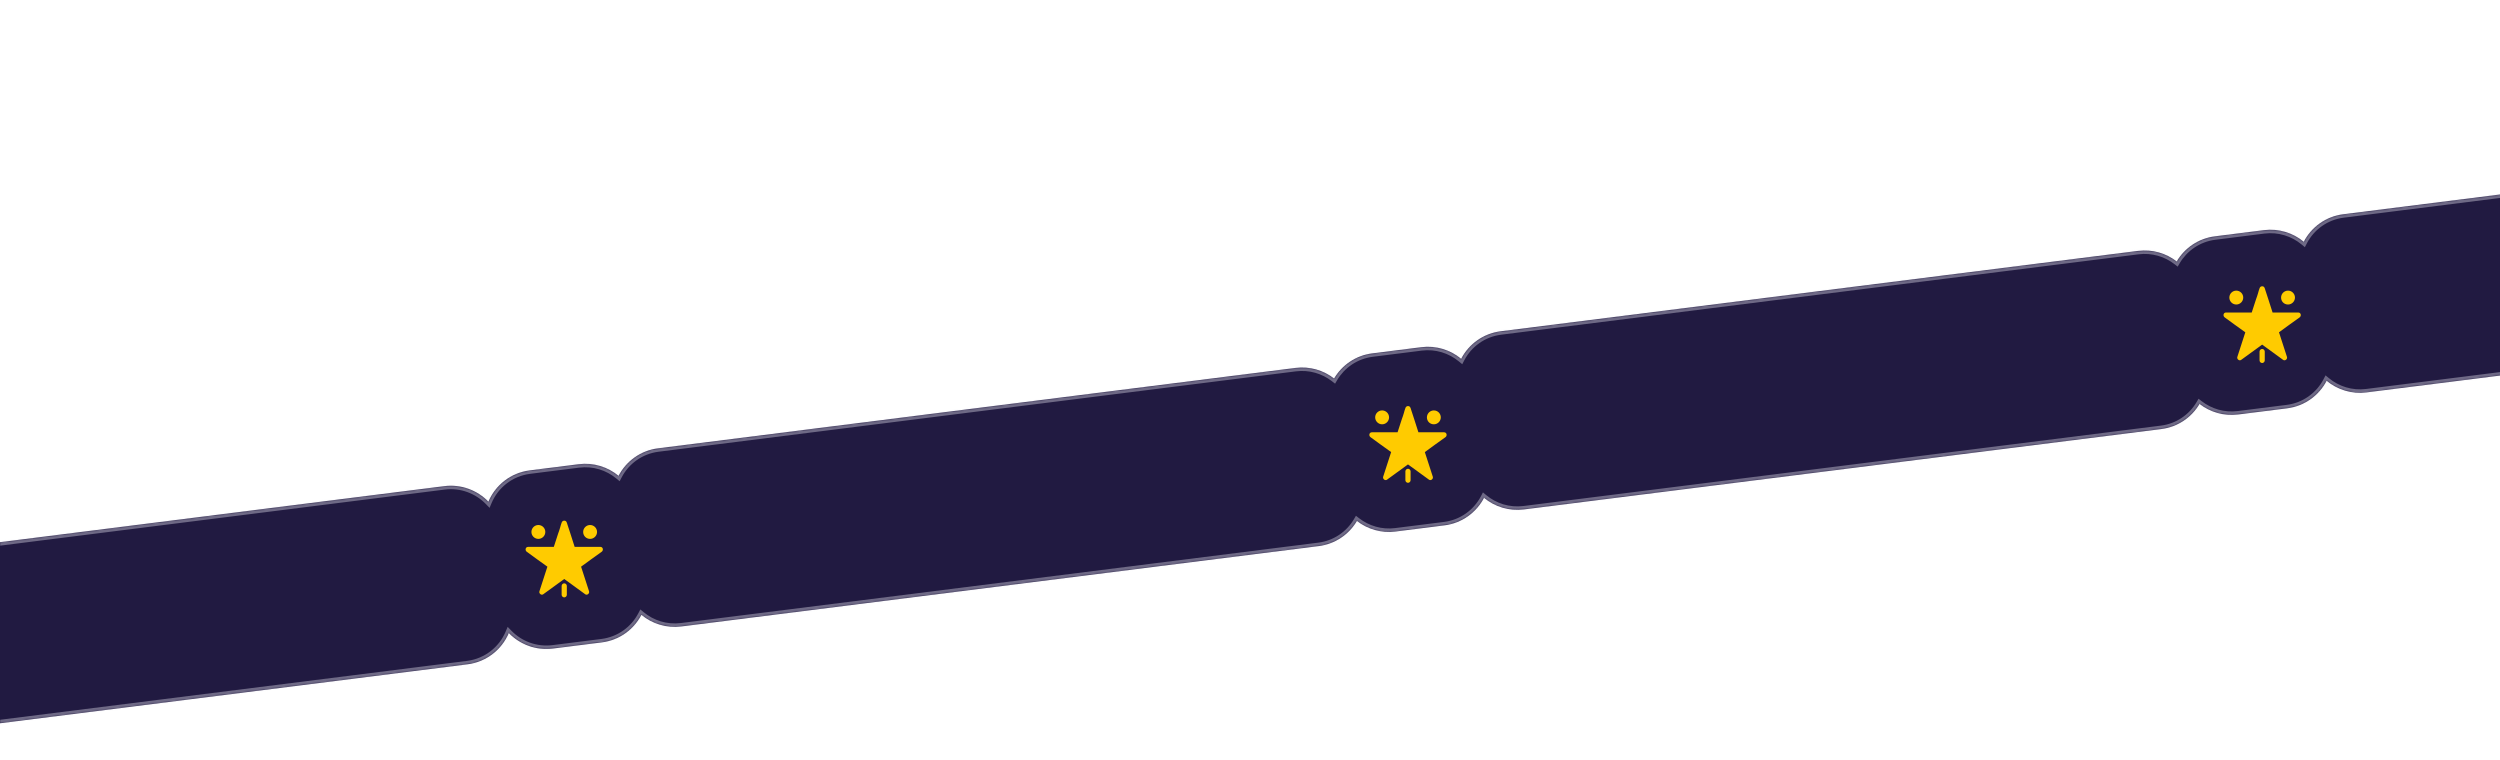 <svg width="1440" height="438" viewBox="0 0 1440 438" fill="none" xmlns="http://www.w3.org/2000/svg">
<mask id="path-1-inside-1_222_1622" fill="white">
<path fill-rule="evenodd" clip-rule="evenodd" d="M1317.35 235.196C1327.48 233.918 1335.77 227.733 1340.14 219.329C1346.33 224.454 1354.54 227.11 1363.12 226.028L1730.25 179.727C1739.82 178.52 1747.74 172.935 1752.27 165.237C1758.37 169.97 1766.27 172.379 1774.51 171.339L1802.69 167.784C1812.82 166.507 1821.11 160.322 1825.48 151.918C1831.67 157.043 1839.88 159.7 1848.46 158.617L2215.59 112.316C2232.03 110.243 2243.62 95.243 2241.48 78.814L2235.86 35.68C2233.72 19.25 2218.66 7.611 2202.23 9.685L1835.1 55.985C1824.97 57.263 1816.68 63.448 1812.31 71.852C1806.12 66.727 1797.91 64.07 1789.33 65.153L1761.15 68.707C1751.58 69.914 1743.65 75.499 1739.12 83.197C1733.03 78.465 1725.13 76.055 1716.88 77.095L1349.76 123.396C1339.63 124.673 1331.34 130.859 1326.97 139.263C1320.78 134.138 1312.57 131.481 1303.99 132.564L1275.81 136.118C1266.24 137.325 1258.31 142.91 1253.78 150.608C1247.68 145.876 1239.79 143.467 1231.54 144.506L864.417 190.807C854.288 192.085 846 198.27 841.63 206.674C835.441 201.548 827.232 198.892 818.648 199.975L790.464 203.529C780.897 204.736 772.971 210.321 768.439 218.019C762.344 213.286 754.447 210.877 746.202 211.917L379.076 258.218C368.947 259.495 360.659 265.681 356.289 274.084C350.1 268.959 341.892 266.303 333.307 267.385L305.124 270.94C294.146 272.324 285.33 279.473 281.321 288.963C274.949 282.39 265.672 278.784 255.909 280.016L-111.217 326.316C-127.655 328.39 -139.247 343.389 -137.108 359.819L-131.491 402.953C-129.351 419.383 -114.291 431.021 -97.853 428.948L269.273 382.647C280.25 381.263 289.066 374.114 293.075 364.624C299.448 371.197 308.725 374.803 318.488 373.571L346.672 370.017C356.801 368.739 365.089 362.554 369.459 354.15C375.648 359.276 383.856 361.932 392.441 360.849L759.567 314.549C769.134 313.342 777.06 307.757 781.592 300.059C787.687 304.791 795.584 307.2 803.828 306.161L832.012 302.606C842.141 301.329 850.43 295.143 854.8 286.74C860.989 291.865 869.197 294.521 877.782 293.439L1244.91 247.138C1254.47 245.931 1262.4 240.346 1266.93 232.648C1273.03 237.381 1280.93 239.79 1289.17 238.75L1317.35 235.196Z"/>
</mask>
<path fill-rule="evenodd" clip-rule="evenodd" d="M1317.35 235.196C1327.48 233.918 1335.77 227.733 1340.14 219.329C1346.33 224.454 1354.54 227.11 1363.12 226.028L1730.25 179.727C1739.82 178.52 1747.74 172.935 1752.27 165.237C1758.37 169.97 1766.27 172.379 1774.51 171.339L1802.69 167.784C1812.82 166.507 1821.11 160.322 1825.48 151.918C1831.67 157.043 1839.88 159.7 1848.46 158.617L2215.59 112.316C2232.03 110.243 2243.62 95.243 2241.48 78.814L2235.86 35.68C2233.72 19.25 2218.66 7.611 2202.23 9.685L1835.1 55.985C1824.97 57.263 1816.68 63.448 1812.31 71.852C1806.12 66.727 1797.91 64.07 1789.33 65.153L1761.15 68.707C1751.58 69.914 1743.65 75.499 1739.12 83.197C1733.03 78.465 1725.13 76.055 1716.88 77.095L1349.76 123.396C1339.63 124.673 1331.34 130.859 1326.97 139.263C1320.78 134.138 1312.57 131.481 1303.99 132.564L1275.81 136.118C1266.24 137.325 1258.31 142.91 1253.78 150.608C1247.68 145.876 1239.79 143.467 1231.54 144.506L864.417 190.807C854.288 192.085 846 198.27 841.63 206.674C835.441 201.548 827.232 198.892 818.648 199.975L790.464 203.529C780.897 204.736 772.971 210.321 768.439 218.019C762.344 213.286 754.447 210.877 746.202 211.917L379.076 258.218C368.947 259.495 360.659 265.681 356.289 274.084C350.1 268.959 341.892 266.303 333.307 267.385L305.124 270.94C294.146 272.324 285.33 279.473 281.321 288.963C274.949 282.39 265.672 278.784 255.909 280.016L-111.217 326.316C-127.655 328.39 -139.247 343.389 -137.108 359.819L-131.491 402.953C-129.351 419.383 -114.291 431.021 -97.853 428.948L269.273 382.647C280.25 381.263 289.066 374.114 293.075 364.624C299.448 371.197 308.725 374.803 318.488 373.571L346.672 370.017C356.801 368.739 365.089 362.554 369.459 354.15C375.648 359.276 383.856 361.932 392.441 360.849L759.567 314.549C769.134 313.342 777.06 307.757 781.592 300.059C787.687 304.791 795.584 307.2 803.828 306.161L832.012 302.606C842.141 301.329 850.43 295.143 854.8 286.74C860.989 291.865 869.197 294.521 877.782 293.439L1244.91 247.138C1254.47 245.931 1262.4 240.346 1266.93 232.648C1273.03 237.381 1280.93 239.79 1289.17 238.75L1317.35 235.196Z" fill="#211A41"/>
<path d="M1340.14 219.329L1341.42 217.788L1339.51 216.209L1338.37 218.406L1340.14 219.329ZM1317.35 235.196L1317.6 237.18L1317.35 235.196ZM1363.12 226.028L1363.37 228.012L1363.12 226.028ZM1730.25 179.727L1730.5 181.711L1730.25 179.727ZM1752.27 165.237L1753.5 163.657L1751.7 162.263L1750.55 164.222L1752.27 165.237ZM1774.51 171.339L1774.76 173.323L1774.51 171.339ZM1802.69 167.784L1802.44 165.8L1802.69 167.784ZM1825.48 151.918L1826.76 150.377L1824.85 148.798L1823.71 150.995L1825.48 151.918ZM1848.46 158.617L1848.21 156.633L1848.46 158.617ZM2215.59 112.316L2215.34 110.332L2215.59 112.316ZM2241.48 78.814L2239.5 79.072L2239.5 79.072L2241.48 78.814ZM2235.86 35.68L2237.85 35.421L2237.85 35.421L2235.86 35.68ZM2202.23 9.685L2201.97 7.7L2202.23 9.685ZM1835.1 55.985L1834.85 54.001L1835.1 55.985ZM1812.31 71.852L1811.04 73.392L1812.94 74.972L1814.09 72.775L1812.31 71.852ZM1789.33 65.153L1789.58 67.137L1789.33 65.153ZM1761.15 68.707L1761.4 70.692L1761.15 68.707ZM1739.12 83.197L1737.89 84.777L1739.69 86.171L1740.84 84.212L1739.12 83.197ZM1716.88 77.095L1716.63 75.111L1716.88 77.095ZM1349.76 123.396L1350.01 125.38L1349.76 123.396ZM1326.97 139.263L1325.69 140.803L1327.6 142.383L1328.74 140.186L1326.97 139.263ZM1303.99 132.564L1304.24 134.548L1303.99 132.564ZM1275.81 136.118L1276.06 138.103L1275.81 136.118ZM1253.78 150.608L1252.55 152.188L1254.35 153.583L1255.5 151.623L1253.78 150.608ZM1231.54 144.506L1231.29 142.522L1231.54 144.506ZM864.417 190.807L864.668 192.791L864.417 190.807ZM841.63 206.674L840.354 208.214L842.261 209.794L843.404 207.596L841.63 206.674ZM818.648 199.975L818.398 197.99L818.648 199.975ZM790.464 203.529L790.715 205.513L790.464 203.529ZM768.439 218.019L767.212 219.599L769.009 220.993L770.162 219.034L768.439 218.019ZM746.202 211.917L746.453 213.901L746.202 211.917ZM379.076 258.218L378.826 256.233L379.076 258.218ZM356.289 274.084L355.013 275.625L356.92 277.204L358.063 275.007L356.289 274.084ZM333.307 267.385L333.558 269.369L333.307 267.385ZM305.124 270.94L304.873 268.955L305.124 270.94ZM281.321 288.963L279.885 290.355L281.988 292.524L283.164 289.741L281.321 288.963ZM255.909 280.016L255.659 278.031L255.909 280.016ZM-111.217 326.316L-111.467 324.332L-111.217 326.316ZM-137.108 359.819L-135.124 359.561L-137.108 359.819ZM-131.491 402.953L-133.474 403.211L-131.491 402.953ZM-97.853 428.948L-98.103 426.964L-97.853 428.948ZM269.273 382.647L269.023 380.663L269.273 382.647ZM293.075 364.624L294.511 363.232L292.408 361.063L291.233 363.846L293.075 364.624ZM318.488 373.571L318.738 375.556L318.488 373.571ZM346.672 370.017L346.421 368.033L346.672 370.017ZM369.459 354.15L370.735 352.61L368.828 351.03L367.685 353.228L369.459 354.15ZM392.441 360.849L392.691 362.834L392.441 360.849ZM759.567 314.549L759.817 316.533L759.567 314.549ZM781.592 300.059L782.818 298.479L781.022 297.084L779.868 299.044L781.592 300.059ZM803.828 306.161L803.578 304.176L803.828 306.161ZM832.012 302.606L832.263 304.59L832.012 302.606ZM854.8 286.74L856.076 285.199L854.169 283.62L853.026 285.817L854.8 286.74ZM877.782 293.439L877.531 291.454L877.782 293.439ZM1244.91 247.138L1245.16 249.122L1244.91 247.138ZM1266.93 232.648L1268.16 231.069L1266.36 229.674L1265.21 231.634L1266.93 232.648ZM1289.17 238.75L1288.92 236.766L1289.17 238.75ZM1338.37 218.406C1334.29 226.251 1326.55 232.019 1317.1 233.211L1317.6 237.18C1328.41 235.817 1337.26 229.214 1341.92 220.251L1338.37 218.406ZM1362.87 224.043C1354.86 225.054 1347.2 222.577 1341.42 217.788L1338.87 220.869C1345.46 226.331 1354.22 229.167 1363.37 228.012L1362.87 224.043ZM1730 177.743L1362.87 224.043L1363.37 228.012L1730.5 181.711L1730 177.743ZM1750.55 164.222C1746.32 171.408 1738.93 176.617 1730 177.743L1730.5 181.711C1740.71 180.424 1749.16 174.462 1754 166.252L1750.55 164.222ZM1774.26 169.355C1766.56 170.325 1759.19 168.079 1753.5 163.657L1751.05 166.817C1757.54 171.861 1765.97 174.432 1774.76 173.323L1774.26 169.355ZM1802.44 165.8L1774.26 169.355L1774.76 173.323L1802.94 169.769L1802.44 165.8ZM1823.71 150.995C1819.63 158.84 1811.9 164.608 1802.44 165.8L1802.94 169.769C1813.75 168.406 1822.6 161.803 1827.26 152.84L1823.71 150.995ZM1848.21 156.633C1840.2 157.643 1832.54 155.166 1826.76 150.377L1824.21 153.458C1830.8 158.92 1839.56 161.756 1848.71 160.601L1848.21 156.633ZM2215.34 110.332L1848.21 156.633L1848.71 160.601L2215.84 114.3L2215.34 110.332ZM2239.5 79.072C2241.49 94.403 2230.68 108.397 2215.34 110.332L2215.84 114.3C2233.38 112.089 2245.75 96.084 2243.46 78.555L2239.5 79.072ZM2233.88 35.938L2239.5 79.072L2243.46 78.555L2237.85 35.421L2233.88 35.938ZM2202.48 11.669C2217.82 9.733 2231.88 20.6 2233.88 35.938L2237.85 35.421C2235.56 17.899 2219.51 5.489 2201.97 7.7L2202.48 11.669ZM1835.35 57.969L2202.48 11.669L2201.97 7.7L1834.85 54.001L1835.35 57.969ZM1814.09 72.775C1818.16 64.93 1825.9 59.161 1835.35 57.969L1834.85 54.001C1824.04 55.364 1815.2 61.966 1810.54 70.929L1814.09 72.775ZM1789.58 67.137C1797.59 66.126 1805.25 68.604 1811.04 73.392L1813.59 70.312C1806.99 64.85 1798.24 62.014 1789.08 63.169L1789.58 67.137ZM1761.4 70.692L1789.58 67.137L1789.08 63.169L1760.9 66.723L1761.4 70.692ZM1740.84 84.212C1745.07 77.026 1752.47 71.817 1761.4 70.692L1760.9 66.723C1750.69 68.01 1742.23 73.972 1737.4 82.182L1740.84 84.212ZM1717.13 79.079C1724.83 78.109 1732.2 80.356 1737.89 84.777L1740.35 81.617C1733.85 76.573 1725.43 74.002 1716.63 75.111L1717.13 79.079ZM1350.01 125.38L1717.13 79.079L1716.63 75.111L1349.51 121.412L1350.01 125.38ZM1328.74 140.186C1332.82 132.341 1340.56 126.572 1350.01 125.38L1349.51 121.412C1338.7 122.775 1329.86 129.377 1325.2 138.34L1328.74 140.186ZM1304.24 134.548C1312.25 133.538 1319.91 136.015 1325.69 140.803L1328.25 137.723C1321.65 132.261 1312.89 129.425 1303.74 130.58L1304.24 134.548ZM1276.06 138.103L1304.24 134.548L1303.74 130.58L1275.55 134.134L1276.06 138.103ZM1255.5 151.623C1259.73 144.437 1267.13 139.229 1276.06 138.103L1275.55 134.134C1265.35 135.421 1256.89 141.384 1252.06 149.593L1255.5 151.623ZM1231.79 146.491C1239.49 145.52 1246.86 147.767 1252.55 152.188L1255.01 149.028C1248.51 143.985 1240.09 141.413 1231.29 142.522L1231.79 146.491ZM864.668 192.791L1231.79 146.491L1231.29 142.522L864.167 188.823L864.668 192.791ZM843.404 207.596C847.483 199.752 855.216 193.983 864.668 192.791L864.167 188.823C853.361 190.186 844.516 196.788 839.855 205.751L843.404 207.596ZM818.898 201.959C826.911 200.948 834.572 203.426 840.354 208.214L842.905 205.133C836.31 199.671 827.554 196.836 818.398 197.99L818.898 201.959ZM790.715 205.513L818.898 201.959L818.398 197.99L790.214 201.545L790.715 205.513ZM770.162 219.034C774.393 211.848 781.786 206.639 790.715 205.513L790.214 201.545C780.007 202.832 771.549 208.794 766.715 217.004L770.162 219.034ZM746.453 213.901C754.148 212.931 761.518 215.177 767.212 219.599L769.666 216.439C763.17 211.395 754.745 208.824 745.952 209.933L746.453 213.901ZM379.327 260.202L746.453 213.901L745.952 209.933L378.826 256.233L379.327 260.202ZM358.063 275.007C362.142 267.162 369.875 261.394 379.327 260.202L378.826 256.233C368.02 257.596 359.175 264.199 354.514 273.161L358.063 275.007ZM333.558 269.369C341.57 268.359 349.231 270.836 355.013 275.625L357.564 272.544C350.969 267.082 342.213 264.246 333.057 265.401L333.558 269.369ZM305.374 272.924L333.558 269.369L333.057 265.401L304.873 268.955L305.374 272.924ZM283.164 289.741C286.906 280.883 295.131 274.216 305.374 272.924L304.873 268.955C293.161 270.432 283.755 278.063 279.479 288.184L283.164 289.741ZM256.159 282C265.27 280.851 273.931 284.213 279.885 290.355L282.757 287.571C275.967 280.566 266.073 276.718 255.659 278.031L256.159 282ZM-110.967 328.301L256.159 282L255.659 278.031L-111.467 324.332L-110.967 328.301ZM-135.124 359.561C-137.121 344.229 -126.306 330.235 -110.967 328.301L-111.467 324.332C-129.005 326.544 -141.373 342.549 -139.091 360.077L-135.124 359.561ZM-129.508 402.695L-135.124 359.561L-139.091 360.077L-133.474 403.211L-129.508 402.695ZM-98.103 426.964C-113.449 428.899 -127.51 418.032 -129.508 402.695L-133.474 403.211C-131.193 420.733 -115.134 433.143 -97.603 430.932L-98.103 426.964ZM269.023 380.663L-98.103 426.964L-97.603 430.932L269.523 384.632L269.023 380.663ZM291.233 363.846C287.491 372.704 279.265 379.371 269.023 380.663L269.523 384.632C281.236 383.154 290.642 375.524 294.918 365.403L291.233 363.846ZM318.237 371.587C309.126 372.736 300.466 369.374 294.511 363.232L291.639 366.016C298.43 373.02 308.323 376.869 318.738 375.556L318.237 371.587ZM346.421 368.033L318.237 371.587L318.738 375.556L346.922 372.001L346.421 368.033ZM367.685 353.228C363.606 361.072 355.873 366.841 346.421 368.033L346.922 372.001C357.728 370.638 366.573 364.036 371.234 355.073L367.685 353.228ZM392.19 358.865C384.178 359.876 376.517 357.398 370.735 352.61L368.184 355.691C374.779 361.153 383.535 363.988 392.691 362.834L392.19 358.865ZM759.316 312.564L392.19 358.865L392.691 362.834L759.817 316.533L759.316 312.564ZM779.868 299.044C775.638 306.23 768.244 311.438 759.316 312.564L759.817 316.533C770.024 315.246 778.482 309.283 783.315 301.073L779.868 299.044ZM803.578 304.176C795.883 305.147 788.512 302.9 782.818 298.479L780.365 301.638C786.861 306.682 795.286 309.254 804.079 308.145L803.578 304.176ZM831.762 300.622L803.578 304.176L804.079 308.145L832.263 304.59L831.762 300.622ZM853.026 285.817C848.946 293.662 841.214 299.43 831.762 300.622L832.263 304.59C843.069 303.228 851.914 296.625 856.575 287.662L853.026 285.817ZM877.531 291.454C869.519 292.465 861.858 289.988 856.076 285.199L853.525 288.28C860.12 293.742 868.876 296.578 878.032 295.423L877.531 291.454ZM1244.66 245.154L877.531 291.454L878.032 295.423L1245.16 249.122L1244.66 245.154ZM1265.21 231.634C1260.98 238.819 1253.59 244.028 1244.66 245.154L1245.16 249.122C1255.36 247.835 1263.82 241.873 1268.66 233.663L1265.21 231.634ZM1288.92 236.766C1281.22 237.736 1273.85 235.49 1268.16 231.069L1265.71 234.228C1272.2 239.272 1280.63 241.843 1289.42 240.734L1288.92 236.766ZM1317.1 233.211L1288.92 236.766L1289.42 240.734L1317.6 237.18L1317.1 233.211Z" fill="#E4E1EE" fill-opacity="0.4" mask="url(#path-1-inside-1_222_1622)"/>
<path d="M831.8 249C826.9 249 821.9 249 817 249C816.2 246.5 815.4 244 814.6 241.5C814 239.7 813.4 237.8 812.8 236C812.5 235 812.3 233.9 811 233.9C810.4 233.9 809.9 234.2 809.6 234.8C809.2 235.8 808.9 236.9 808.6 238C808.3 239.1 807.9 240.2 807.5 241.3C806.7 243.9 805.8 246.4 805 249C800.1 249 795.1 249 790.2 249C788.6 249 788.3 251 789.4 251.8C793.4 254.7 797.3 257.6 801.3 260.4C799.8 265.1 798.2 269.9 796.7 274.6C796.3 275.8 797.8 277.1 798.9 276.3C802.9 273.4 807 270.4 811 267.5C815 270.4 819.1 273.4 823.1 276.3C824.2 277.1 825.7 275.8 825.3 274.6C823.8 269.9 822.2 265.1 820.7 260.4C824.7 257.5 828.6 254.6 832.6 251.8C833.7 251 833.4 249 831.8 249Z" fill="#FFCB00"/>
<path d="M796.1 244.4C798.3 244.4 800.1 242.6 800.1 240.4C800.1 238.2 798.3 236.4 796.1 236.4C793.9 236.4 792.1 238.2 792.1 240.4C792.1 242.6 793.9 244.4 796.1 244.4Z" fill="#FFCB00"/>
<path d="M825.9 244.4C828.1 244.4 829.9 242.6 829.9 240.4C829.9 238.2 828.1 236.4 825.9 236.4C823.7 236.4 821.9 238.2 821.9 240.4C821.9 242.6 823.6 244.4 825.9 244.4Z" fill="#FFCB00"/>
<path d="M811 270C810.2 270 809.5 270.7 809.5 271.5V276V276.6C809.5 277.4 810.2 278.1 811 278.1C811.8 278.1 812.5 277.4 812.5 276.6C812.5 275.1 812.5 273.6 812.5 272.1C812.5 271.9 812.5 271.7 812.5 271.5C812.5 270.7 811.8 270 811 270Z" fill="#FFCB00"/>
<path d="M345.8 315C340.9 315 335.9 315 331 315C330.2 312.5 329.4 310 328.6 307.5C328 305.7 327.4 303.8 326.8 302C326.5 301 326.3 299.9 325 299.9C324.4 299.9 323.9 300.2 323.6 300.8C323.2 301.8 322.9 302.9 322.6 304C322.3 305.1 321.9 306.2 321.5 307.3C320.7 309.9 319.8 312.4 319 315C314.1 315 309.1 315 304.2 315C302.6 315 302.3 317 303.4 317.8C307.4 320.7 311.3 323.6 315.3 326.4C313.8 331.1 312.2 335.9 310.7 340.6C310.3 341.8 311.8 343.1 312.9 342.3C316.9 339.4 321 336.4 325 333.5C329 336.4 333.1 339.4 337.1 342.3C338.2 343.1 339.7 341.8 339.3 340.6C337.8 335.9 336.2 331.1 334.7 326.4C338.7 323.5 342.6 320.6 346.6 317.8C347.7 317 347.4 315 345.8 315Z" fill="#FFCB00"/>
<path d="M310.1 310.4C312.3 310.4 314.1 308.6 314.1 306.4C314.1 304.2 312.3 302.4 310.1 302.4C307.9 302.4 306.1 304.2 306.1 306.4C306.1 308.6 307.9 310.4 310.1 310.4Z" fill="#FFCB00"/>
<path d="M339.9 310.4C342.1 310.4 343.9 308.6 343.9 306.4C343.9 304.2 342.1 302.4 339.9 302.4C337.7 302.4 335.9 304.2 335.9 306.4C335.9 308.6 337.6 310.4 339.9 310.4Z" fill="#FFCB00"/>
<path d="M325 336C324.2 336 323.5 336.7 323.5 337.5V342V342.6C323.5 343.4 324.2 344.1 325 344.1C325.8 344.1 326.5 343.4 326.5 342.6C326.5 341.1 326.5 339.6 326.5 338.1C326.5 337.9 326.5 337.7 326.5 337.5C326.5 336.7 325.8 336 325 336Z" fill="#FFCB00"/>
<path d="M1323.8 180C1318.9 180 1313.9 180 1309 180C1308.2 177.5 1307.4 175 1306.6 172.5C1306 170.7 1305.4 168.8 1304.8 167C1304.5 166 1304.3 164.9 1303 164.9C1302.4 164.9 1301.9 165.2 1301.6 165.8C1301.2 166.8 1300.9 167.9 1300.6 169C1300.3 170.1 1299.9 171.2 1299.5 172.3C1298.7 174.9 1297.8 177.4 1297 180C1292.1 180 1287.1 180 1282.2 180C1280.6 180 1280.3 182 1281.4 182.8C1285.4 185.7 1289.3 188.6 1293.3 191.4C1291.8 196.1 1290.2 200.9 1288.7 205.6C1288.3 206.8 1289.8 208.1 1290.9 207.3C1294.9 204.4 1299 201.4 1303 198.5C1307 201.4 1311.1 204.4 1315.1 207.3C1316.2 208.1 1317.7 206.8 1317.3 205.6C1315.8 200.9 1314.2 196.1 1312.7 191.4C1316.7 188.5 1320.6 185.6 1324.6 182.8C1325.7 182 1325.4 180 1323.8 180Z" fill="#FFCB00"/>
<path d="M1288.1 175.4C1290.3 175.4 1292.1 173.6 1292.1 171.4C1292.1 169.2 1290.3 167.4 1288.1 167.4C1285.9 167.4 1284.1 169.2 1284.1 171.4C1284.1 173.6 1285.9 175.4 1288.1 175.4Z" fill="#FFCB00"/>
<path d="M1317.9 175.4C1320.1 175.4 1321.9 173.6 1321.9 171.4C1321.9 169.2 1320.1 167.4 1317.9 167.4C1315.7 167.4 1313.9 169.2 1313.9 171.4C1313.9 173.6 1315.6 175.4 1317.9 175.4Z" fill="#FFCB00"/>
<path d="M1303 201C1302.2 201 1301.5 201.7 1301.5 202.5V207V207.6C1301.5 208.4 1302.2 209.1 1303 209.1C1303.8 209.1 1304.5 208.4 1304.5 207.6C1304.5 206.1 1304.5 204.6 1304.5 203.1C1304.5 202.9 1304.5 202.7 1304.5 202.5C1304.5 201.7 1303.8 201 1303 201Z" fill="#FFCB00"/>
</svg>
